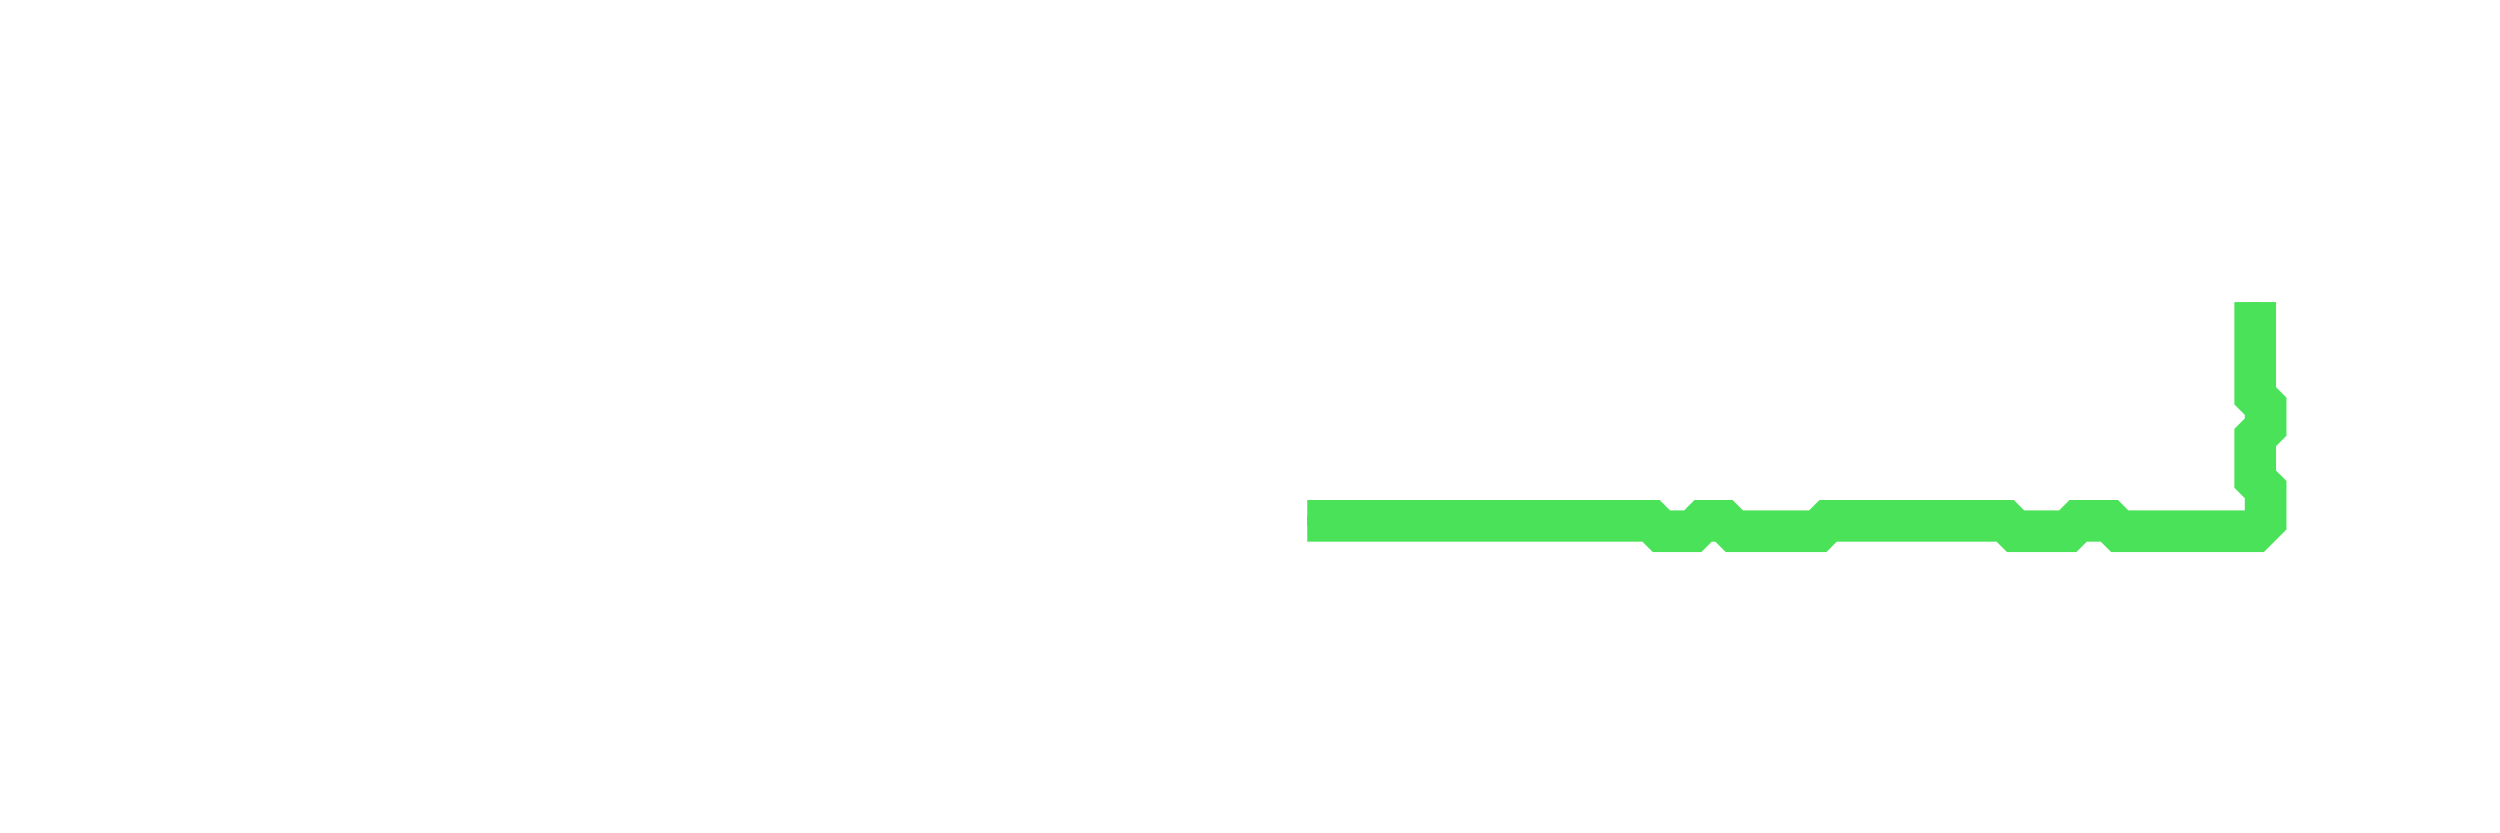 <?xml version="1.0" encoding="UTF-8" standalone="no"?>
<!-- Created with Inkscape (http://www.inkscape.org/) -->

<svg
   width="1200"
   height="400"
   viewBox="0 0 317.5 105.833"
   version="1.1"
   id="svg5"
   inkscape:version="1.2.2 (732a01da63, 2022-12-09)"
   sodipodi:docname="blog-2.svg"
   xmlns:inkscape="http://www.inkscape.org/namespaces/inkscape"
   xmlns:sodipodi="http://sodipodi.sourceforge.net/DTD/sodipodi-0.dtd"
   xmlns="http://www.w3.org/2000/svg"
   xmlns:svg="http://www.w3.org/2000/svg">
  <sodipodi:namedview
     id="namedview7"
     pagecolor="#ffffff"
     bordercolor="#000000"
     borderopacity="0.25"
     inkscape:showpageshadow="2"
     inkscape:pageopacity="0.0"
     inkscape:pagecheckerboard="0"
     inkscape:deskcolor="#d1d1d1"
     inkscape:document-units="px"
     showgrid="true"
     inkscape:zoom="1"
     inkscape:cx="627.5"
     inkscape:cy="190.5"
     inkscape:window-width="1920"
     inkscape:window-height="991"
     inkscape:window-x="-9"
     inkscape:window-y="-9"
     inkscape:window-maximized="1"
     inkscape:current-layer="layer2">
    <inkscape:grid
       type="xygrid"
       id="grid1049"
       spacingx="1.323"
       spacingy="1.323"
       originx="0"
       originy="0" />
  </sodipodi:namedview>
  <defs
     id="defs2">
    <filter
       inkscape:collect="always"
       style="color-interpolation-filters:sRGB"
       id="filter17435"
       x="-0.264"
       y="-1.012"
       width="1.506"
       height="3.114">
      <feGaussianBlur
         inkscape:collect="always"
         stdDeviation="12.267"
         id="feGaussianBlur17437" />
    </filter>
  </defs>
  <g
     inkscape:label="Layer 1"
     inkscape:groupmode="layer"
     id="layer1"
     style="stroke-width:1.323;stroke-dasharray:none">
    <rect
       style="display:none;opacity:0.531;fill:#000000;fill-opacity:1;stroke:none;stroke-width:1.323;stroke-dasharray:none;stroke-opacity:1"
       id="rect14209"
       width="251.354"
       height="23.812"
       x="33.073"
       y="27.781" />
    <path
       style="opacity:1;fill:none;fill-opacity:1;stroke:#49e258;stroke-width:1.323;stroke-dasharray:none;stroke-opacity:1"
       d="m 286.411,47.625 v 2.646 l 1.323,1.323 v 2.646 l -1.323,1.323 v 5.292 l 1.323,1.323 v 3.969 l -1.323,1.323 h -17.198 l -1.323,-1.323 h -3.969 l -1.323,1.323 h -6.615 l -1.323,-1.323 h -22.49 l -1.323,1.323 h -10.583 l -1.323,-1.323 h -2.646 l -1.323,1.323 h -3.969 l -1.323,-1.323 h -26.458"
       id="path15769"
       sodipodi:nodetypes="cccccccccccccccccccccccc" />
    <path
       style="opacity:1;fill:none;fill-opacity:1;stroke:#49e258;stroke-width:1.323;stroke-dasharray:none;stroke-opacity:1"
       d="m 286.411,46.302 v -3.969"
       id="path16551" />
    <path
       style="opacity:1;fill:none;fill-opacity:1;stroke:#49e258;stroke-width:1.323;stroke-dasharray:none;stroke-opacity:1"
       d="m 286.411,41.01 v -2.646 0"
       id="path16553" />
    <path
       style="opacity:1;fill:none;fill-opacity:1;stroke:#49e258;stroke-width:1.708;stroke-dasharray:none;stroke-opacity:1"
       d="m 181.901,66.146 h -6.615"
       id="path16681" />
    <path
       style="opacity:1;fill:none;fill-opacity:1;stroke:#49e258;stroke-width:1.323;stroke-dasharray:none;stroke-opacity:1"
       d="m 173.964,66.146 h -2.646"
       id="path16683" />
    <path
       style="opacity:1;fill:none;fill-opacity:1;stroke:#49e258;stroke-width:1.323;stroke-dasharray:none;stroke-opacity:1"
       d="m 169.995,66.146 h -3.969"
       id="path17411" />
  </g>
  <g
     inkscape:groupmode="layer"
     id="layer2"
     inkscape:label="Layer 2">
    <path
       style="stroke-width:5.292;stroke-dasharray:none;fill:none;fill-opacity:1;stroke:#49e258;stroke-opacity:1;filter:url(#filter17435)"
       d="m 42.333,38.365 -10e-7,11.906 -1.323,1.323 v 2.646 l 1.323,1.323 10e-7,5.292 -1.323,1.323 -1e-6,3.969 1.323,1.323 h 17.198 l 1.323,-1.323 h 3.969 l 1.323,1.323 h 6.615 l 1.323,-1.323 h 22.49 l 1.323,1.323 h 10.583 l 1.323,-1.323 h 2.646 l 1.323,1.323 h 3.969 l 1.323,-1.323 h 43.656"
       id="path15769-0"
       sodipodi:nodetypes="cccccccccccccccccccccccc"
       transform="matrix(-1,0,0,1,328.745,-6.0000001e-7)" />
  </g>
</svg>
